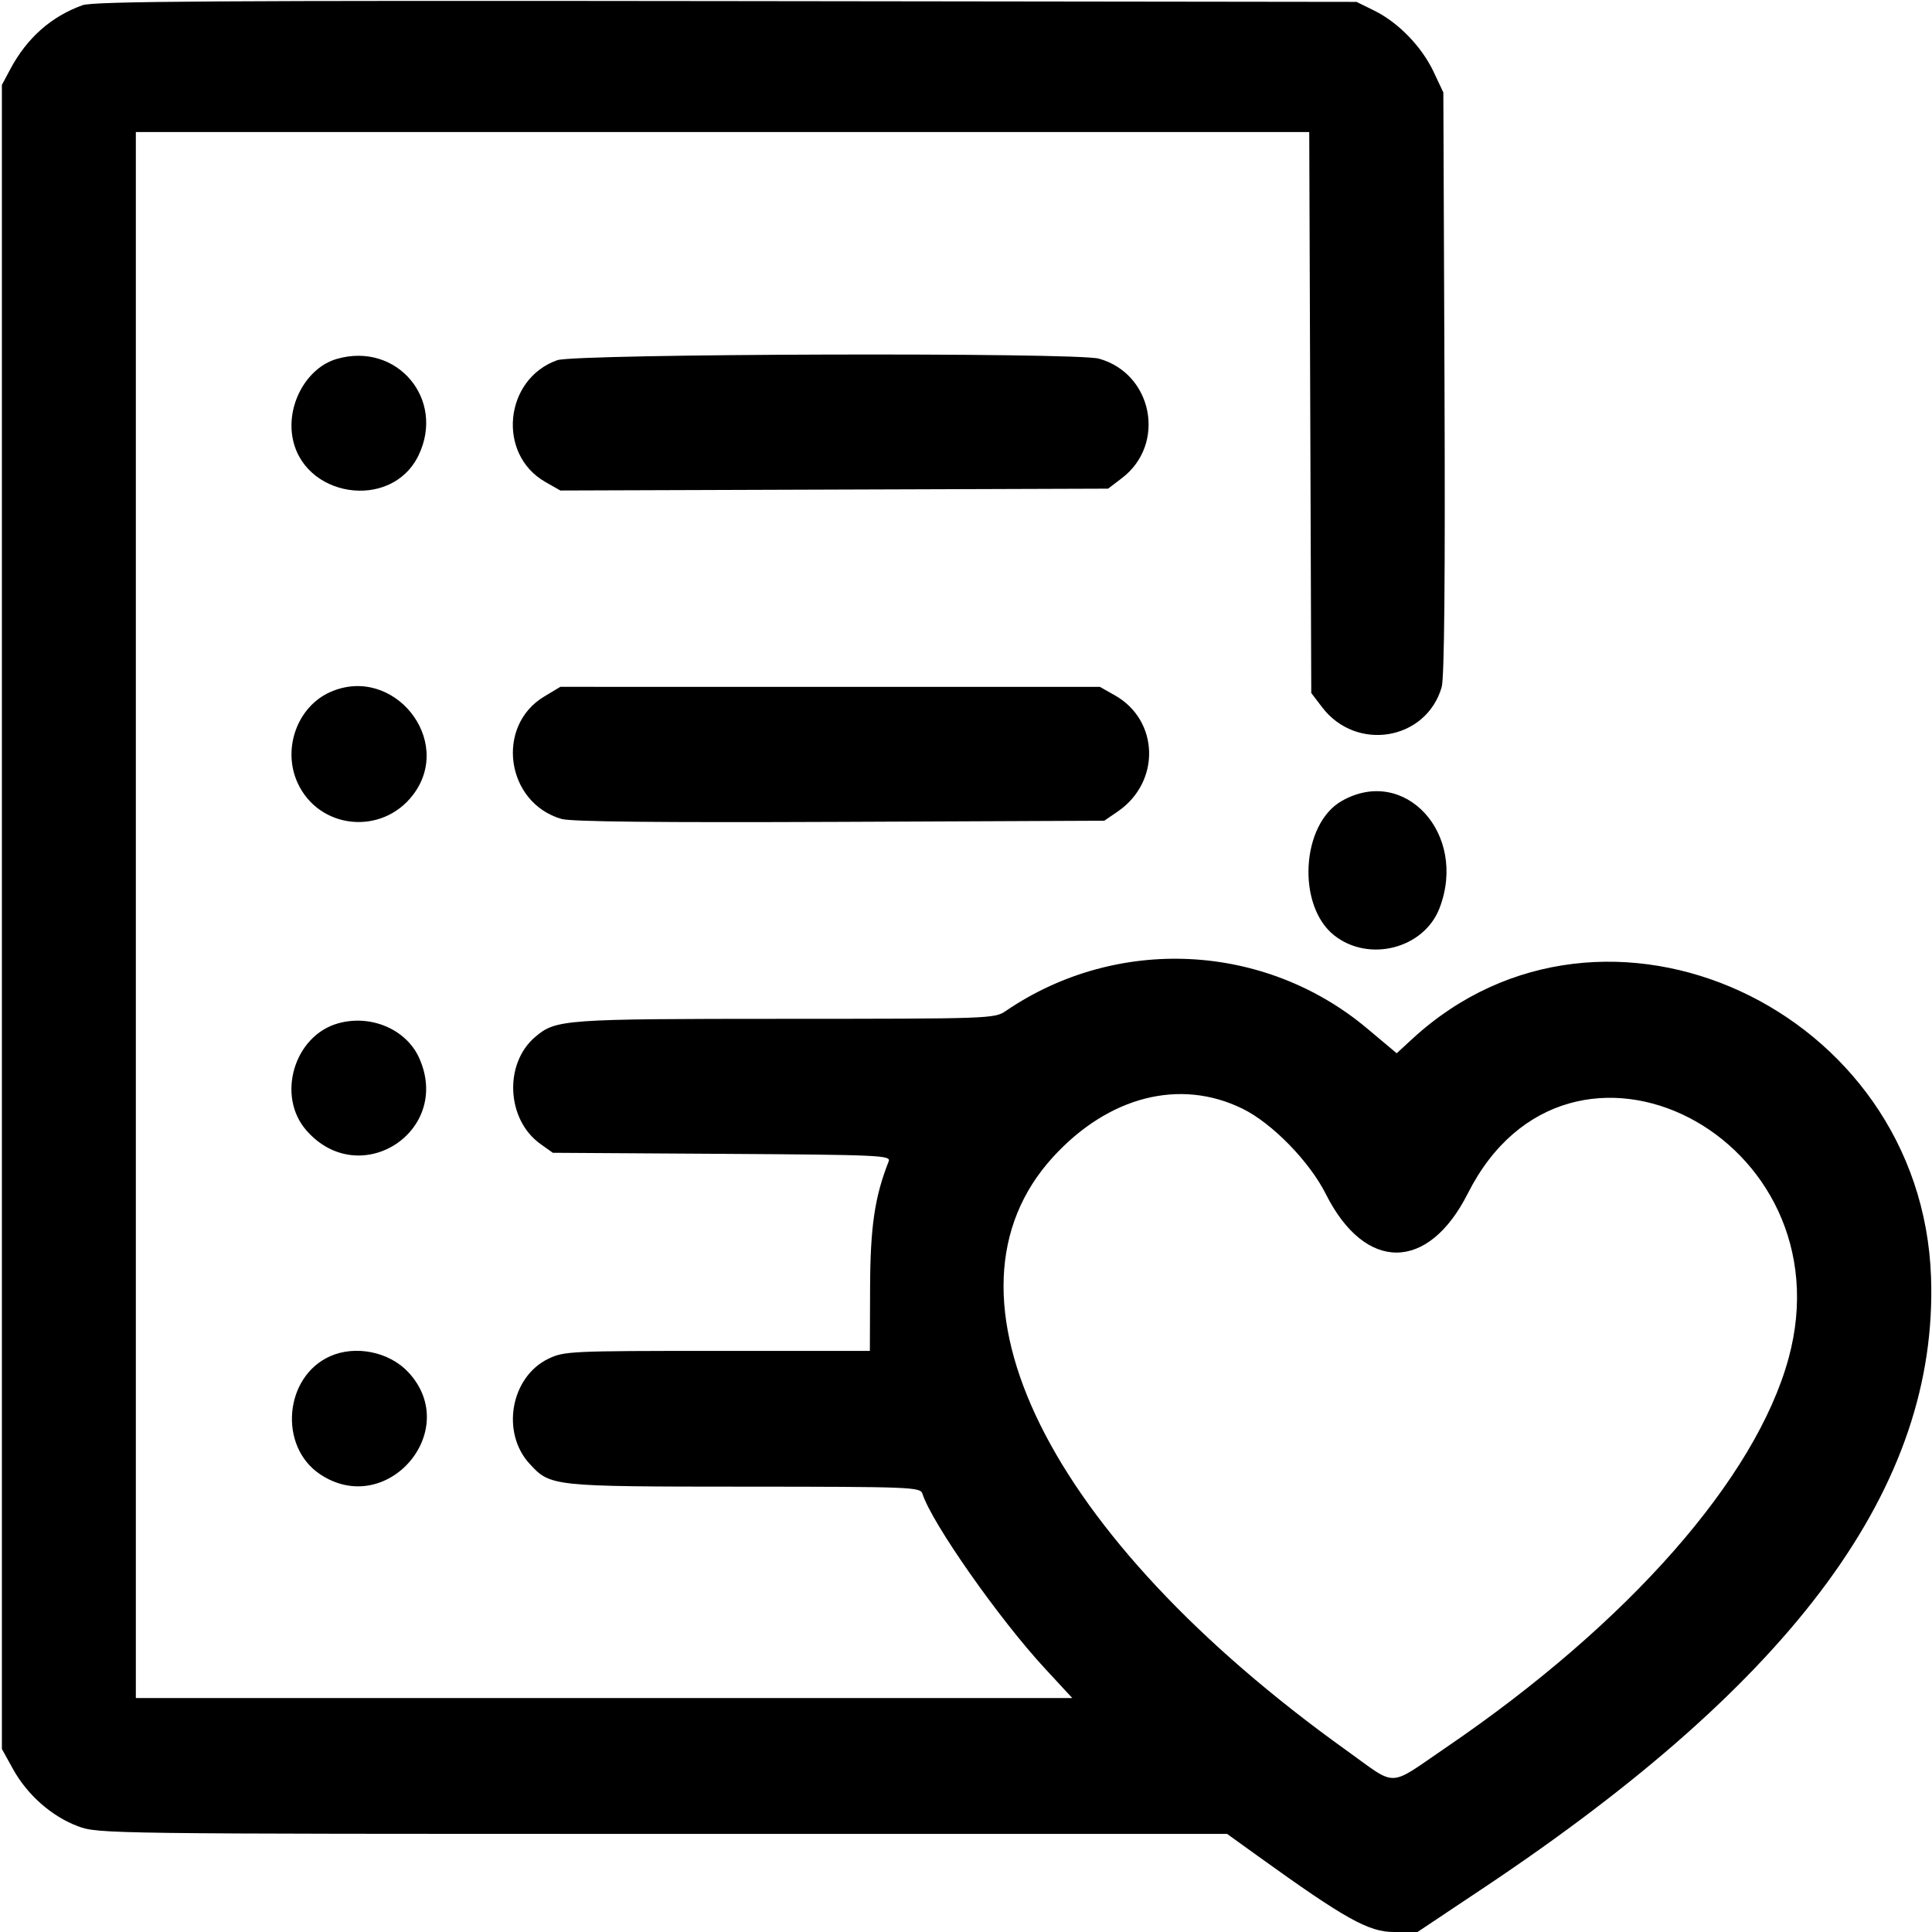 <svg id="svg" xmlns="http://www.w3.org/2000/svg" xmlns:xlink="http://www.w3.org/1999/xlink" width="400" height="400" viewBox="0, 0, 400,400"><g id="svgg"><path id="path0" d="M17.096 1.075 C 10.624 3.396,5.594 7.841,2.153 14.280 L 0.391 17.578 0.391 189.844 L 0.391 362.109 2.708 366.293 C 5.663 371.628,10.718 376.076,16.125 378.099 C 20.325 379.670,21.645 379.687,137.212 379.688 L 254.054 379.688 260.425 384.273 C 278.567 397.328,283.354 400.000,288.609 400.000 L 293.475 400.000 307.089 390.920 C 371.861 347.719,401.280 307.589,399.802 264.453 C 397.895 208.818,332.104 178.552,292.438 215.061 L 289.172 218.067 283.063 212.942 C 261.812 195.118,231.203 193.640,208.203 209.329 C 205.912 210.892,204.894 210.927,162.500 210.937 C 116.672 210.947,115.114 211.059,110.856 214.642 C 104.288 220.169,104.833 231.810,111.896 236.848 L 114.453 238.672 149.489 238.890 C 182.259 239.095,184.490 239.196,183.992 240.453 C 181.102 247.753,180.186 253.975,180.142 266.602 L 180.096 279.688 148.498 279.688 C 118.014 279.688,116.780 279.745,113.517 281.325 C 105.747 285.086,103.689 296.559,109.622 303.033 C 113.952 307.756,114.145 307.777,154.049 307.795 C 188.602 307.812,190.543 307.887,190.970 309.232 C 192.893 315.290,206.822 335.160,216.401 345.508 L 222.005 351.563 125.065 351.563 L 28.125 351.563 28.125 189.453 L 28.125 27.344 149.595 27.344 L 271.064 27.344 271.274 85.413 L 271.484 143.482 273.737 146.435 C 280.822 155.723,295.265 153.296,298.481 142.277 C 299.037 140.372,299.228 119.881,299.067 79.297 L 298.828 19.141 296.801 14.844 C 294.352 9.651,289.491 4.642,284.527 2.197 L 280.859 0.391 150.391 0.226 C 45.123 0.093,19.376 0.257,17.096 1.075 M69.732 74.310 C 63.705 76.051,59.471 83.333,60.499 90.190 C 62.420 102.996,81.018 105.917,86.644 94.296 C 92.274 82.665,82.166 70.719,69.732 74.310 M115.356 74.577 C 104.368 78.495,102.856 94.065,112.907 99.784 L 116.016 101.554 172.717 101.363 L 229.419 101.172 232.289 98.983 C 241.498 91.958,238.679 77.354,227.515 74.253 C 222.733 72.925,119.150 73.224,115.356 74.577 M68.359 143.290 C 61.529 146.326,58.397 155.079,61.626 162.109 C 66.033 171.708,79.045 173.047,85.513 164.567 C 94.132 153.267,81.412 137.489,68.359 143.290 M112.686 144.198 C 102.502 150.302,104.734 166.195,116.246 169.552 C 118.233 170.132,136.309 170.322,173.886 170.159 L 228.631 169.922 231.429 168.004 C 240.328 161.905,240.014 149.168,230.836 143.970 L 227.734 142.213 171.875 142.208 L 116.016 142.202 112.686 144.198 M277.793 165.833 C 269.377 170.622,268.441 187.529,276.252 193.674 C 283.460 199.343,294.847 196.377,298.048 187.997 C 303.898 172.678,290.852 158.402,277.793 165.833 M70.050 211.859 C 60.892 214.389,57.171 226.906,63.450 234.057 C 74.489 246.630,93.680 234.232,86.763 218.997 C 84.085 213.099,76.811 209.992,70.050 211.859 M257.275 229.557 C 263.401 232.573,271.113 240.475,274.487 247.193 C 282.636 263.420,295.678 263.370,303.902 247.080 C 324.870 205.551,382.844 235.387,370.298 281.250 C 363.497 306.111,337.144 336.061,299.478 361.737 C 287.138 370.149,289.477 370.067,278.852 362.461 C 216.737 317.997,191.997 268.020,218.011 239.556 C 229.518 226.965,244.342 223.190,257.275 229.557 M68.359 280.790 C 58.827 285.027,57.609 299.475,66.298 305.248 C 80.085 314.409,95.805 296.152,84.521 284.083 C 80.587 279.876,73.613 278.455,68.359 280.790 " stroke="none" fill="#000000" fill-rule="evenodd"></path></g></svg>